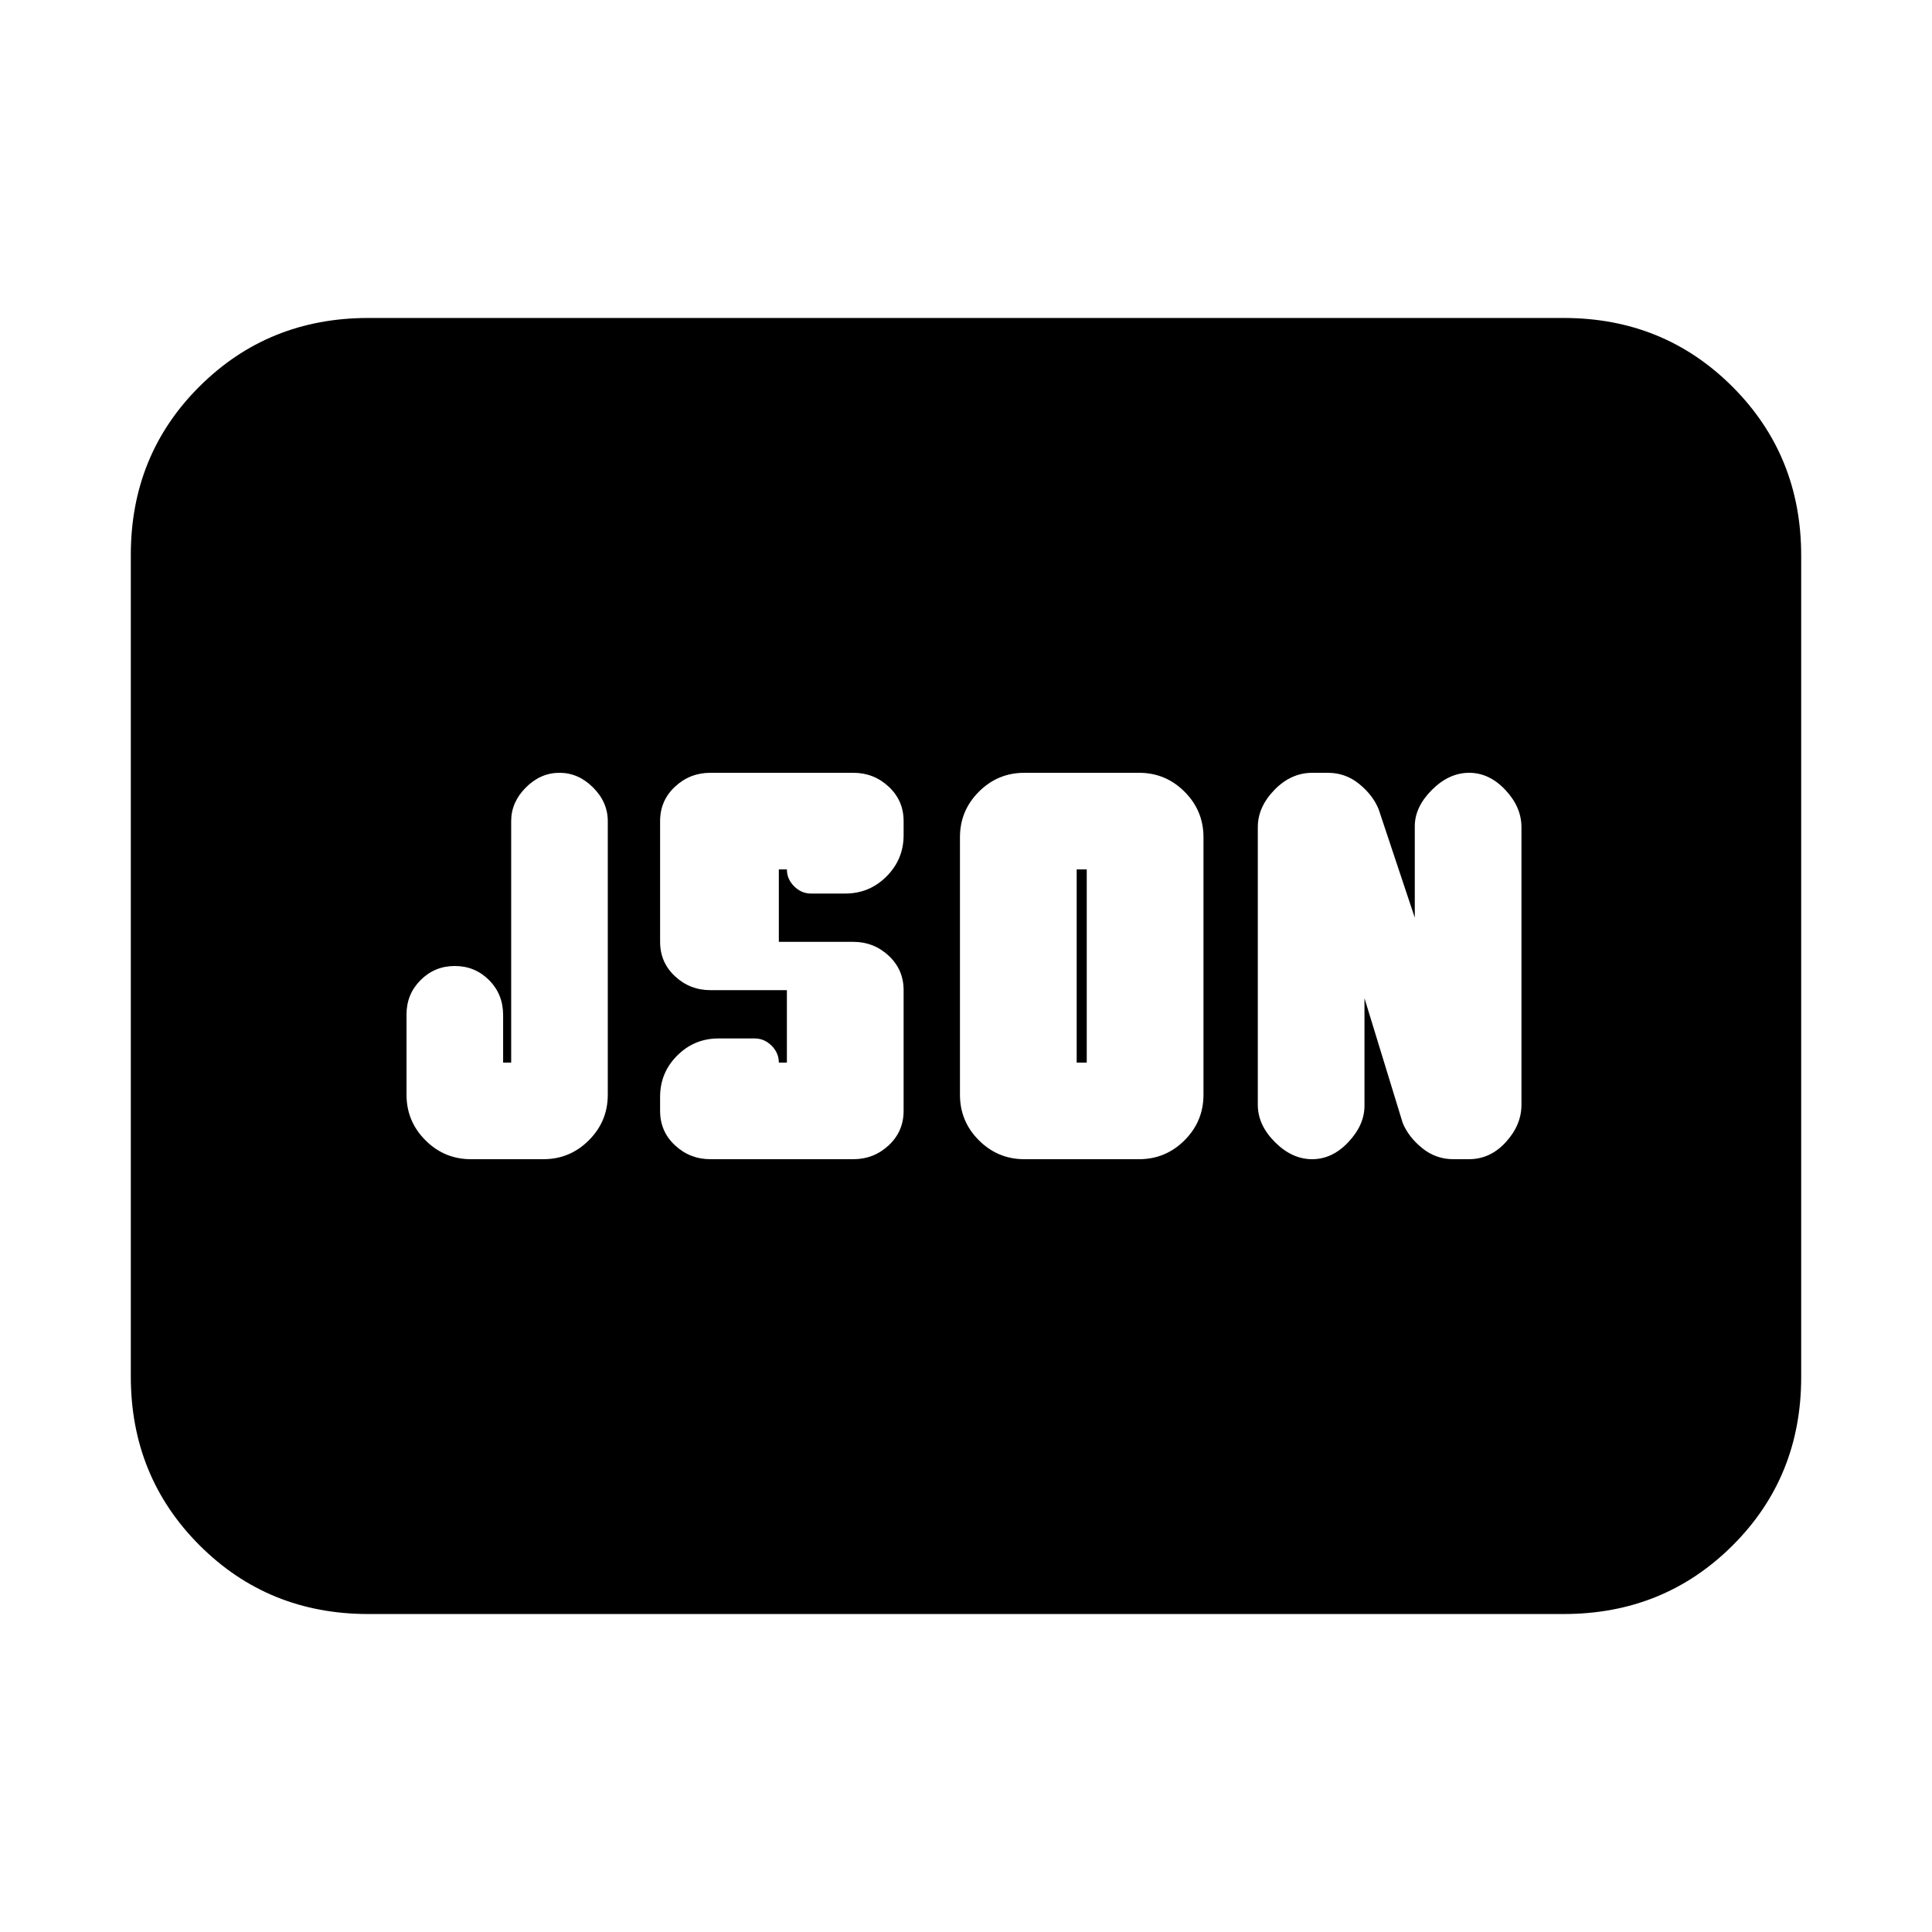 <svg xmlns="http://www.w3.org/2000/svg" height="20" viewBox="0 -960 960 960" width="20"><path d="M234-384h36q13.2 0 22.6-9.4 9.4-9.4 9.4-22.6v-136q0-9.4-7.3-16.7-7.3-7.3-16.7-7.3-9.4 0-16.7 7.3-7.3 7.3-7.3 16.7v120h-4v-23.61q0-10.39-7-17.39t-17-7q-10 0-17 7t-7 17v40q0 13.2 9.4 22.6 9.4 9.4 22.6 9.4Zm119 0h71q10.2 0 17.6-6.9 7.4-6.9 7.4-17.1v-60q0-10.2-7.4-17.1-7.4-6.9-17.6-6.9h-37v-36h4q0 4.8 3.6 8.4 3.6 3.6 8.4 3.6h17q12 0 20.5-8.5T449-545v-7q0-10.2-7.4-17.1-7.4-6.9-17.6-6.9h-71q-10.2 0-17.6 6.9-7.4 6.9-7.4 17.1v60q0 10.2 7.4 17.1 7.4 6.9 17.6 6.9h38v36h-4q0-4.8-3.6-8.4-3.6-3.6-8.4-3.6h-18q-12 0-20.5 8.5T328-415v7q0 10.2 7.4 17.1 7.4 6.9 17.6 6.9Zm182-48v-96h5v96h-5Zm-26 48h57q13.2 0 22.6-9.4 9.4-9.4 9.4-22.6v-128q0-13.2-9.4-22.6-9.4-9.4-22.6-9.4h-57q-13.2 0-22.6 9.4-9.4 9.4-9.4 22.6v128q0 13.2 9.4 22.6 9.4 9.4 22.6 9.4Zm169-80 19 62q2.89 7 9.68 12.5 6.78 5.5 15.5 5.5h7.71q10.61 0 18.36-8.5T756-411v-138q0-10-8-18.5t-18-8.5q-10 0-18.5 8.5t-8.5 18.05V-504l-18-54q-2.89-7-9.68-12.5-6.78-5.5-15.5-5.5h-7.71q-10.61 0-18.86 8.5T625-549v138q0 10 8.5 18.5T652-384q10 0 18-8.5t8-18.05V-464ZM183-158q-49.7 0-83.85-34.16Q65-226.32 65-276.04v-408.24Q65-734 99.15-768T183-802h594q49.7 0 83.85 34.16Q895-733.68 895-683.96v408.24Q895-226 860.85-192T777-158H183Z"/></svg>